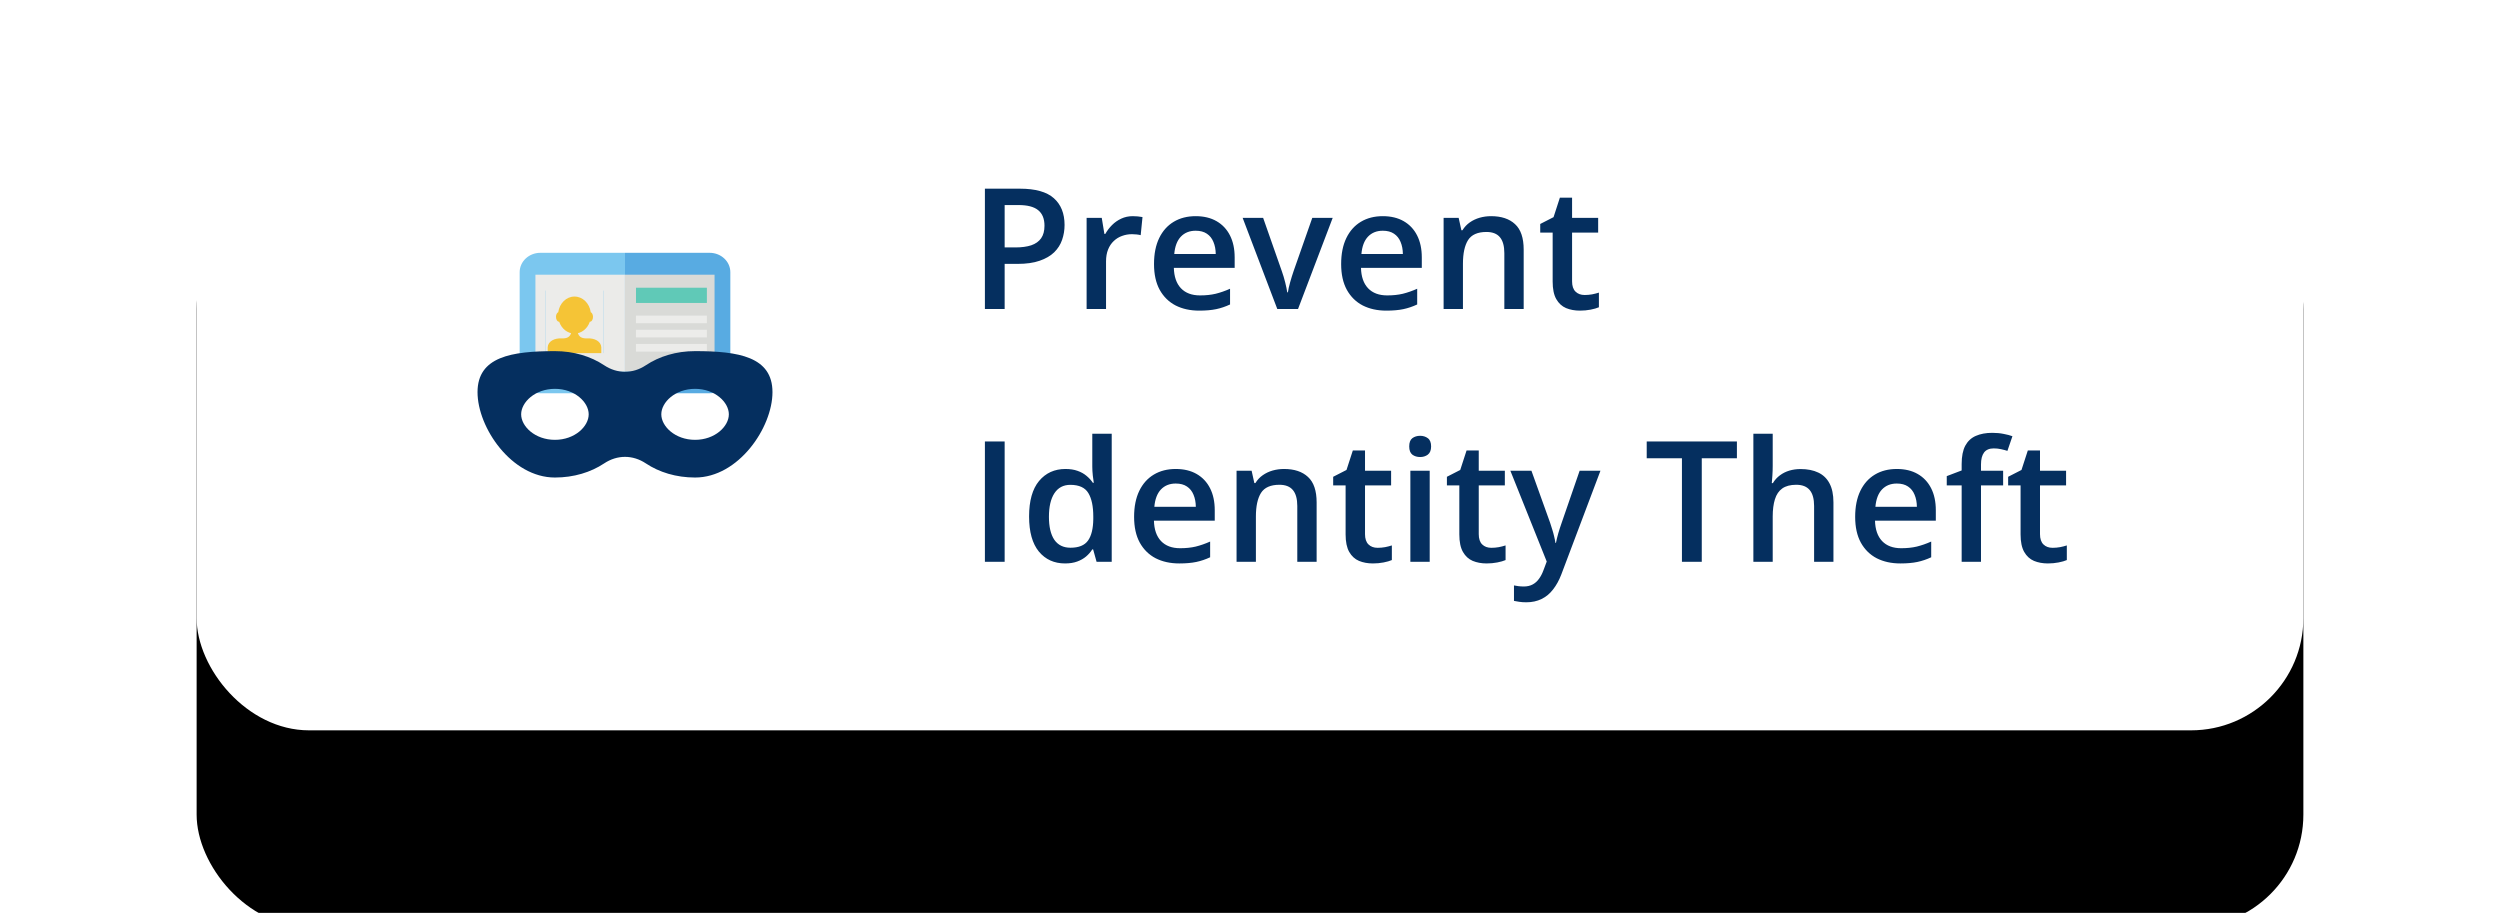 <?xml version="1.0" encoding="UTF-8"?>
<svg width="178px" height="65px" viewBox="0 0 178 65" version="1.1" xmlns="http://www.w3.org/2000/svg" xmlns:xlink="http://www.w3.org/1999/xlink">
    <title>Group@1x</title>
    <defs>
        <rect id="path-1" x="0" y="0" width="150" height="52" rx="8"></rect>
        <filter x="-18.7%" y="-26.9%" width="137.3%" height="207.7%" filterUnits="objectBoundingBox" id="filter-2">
            <feMorphology radius="5" operator="erode" in="SourceAlpha" result="shadowSpreadOuter1"></feMorphology>
            <feOffset dx="0" dy="14" in="shadowSpreadOuter1" result="shadowOffsetOuter1"></feOffset>
            <feGaussianBlur stdDeviation="12" in="shadowOffsetOuter1" result="shadowBlurOuter1"></feGaussianBlur>
            <feColorMatrix values="0 0 0 0 0   0 0 0 0 0.102   0 0 0 0 0.251  0 0 0 0.28 0" type="matrix" in="shadowBlurOuter1"></feColorMatrix>
        </filter>
    </defs>
    <g id="Final_02" stroke="none" stroke-width="1" fill="none" fill-rule="evenodd">
        <g id="Desktop---CHR-Credit-alert" transform="translate(-1060, -893)" fill-rule="nonzero">
            <g id="Group-20" transform="translate(372, 684)">
                <g id="Group-11" transform="translate(450, 54)">
                    <g id="Group" transform="translate(252, 155)">
                        <g id="Rectangle">
                            <use fill="black" fill-opacity="1" filter="url(#filter-2)" xlink:href="#path-1"></use>
                            <use fill="#FFFFFF" xlink:href="#path-1"></use>
                        </g>
                        <path d="M30.5,18.958 L30.5,18 L24.475,18 C23.661,18 23,18.618 23,19.379 L23,26.621 C23,27.382 23.661,28 24.475,28 L30.5,28 L30.5,18.958 Z" id="Path" fill="#7BC7EF"></path>
                        <path d="M36.525,18 L30.5,18 L30.5,18.958 L30.5,28 L36.525,28 C37.34,28 38,27.382 38,26.621 L38,19.379 C38,18.618 37.34,18 36.525,18 Z" id="Path" fill="#58ABE2"></path>
                        <polygon id="Path" fill="#ECECEA" points="24.85 25.34 28.958 25.34 28.958 20.514 24.85 20.514"></polygon>
                        <path d="M28.061,22.229 C27.973,21.598 27.49,21.114 26.904,21.114 C26.319,21.114 25.836,21.598 25.748,22.229 C25.655,22.269 25.586,22.402 25.586,22.562 C25.586,22.753 25.685,22.908 25.806,22.908 C25.808,22.908 25.81,22.906 25.812,22.906 C25.981,23.4 26.406,23.751 26.904,23.751 C27.403,23.751 27.827,23.4 27.997,22.906 C27.998,22.906 28.001,22.908 28.003,22.908 C28.124,22.908 28.222,22.753 28.222,22.562 C28.222,22.402 28.154,22.269 28.061,22.229 Z" id="Path" fill="#F5C436"></path>
                        <path d="M28.813,24.725 C28.788,24.306 28.345,24.066 27.815,24.093 C27.115,24.128 27.124,23.635 27.124,23.482 L26.685,23.482 C26.685,23.635 26.694,24.128 25.994,24.093 C25.464,24.066 25.021,24.306 24.995,24.725 L24.995,25.51 L28.813,25.51 L28.813,24.725 Z" id="Path" fill="#F5C436"></path>
                        <path d="M24.85,25.144 L24.85,20.691 L28.958,20.691 L28.958,25.144 L24.85,25.144 Z M24.122,19.559 L24.122,26.463 L30.494,26.463 L30.494,19.559 L24.122,19.559 Z" id="Shape" fill="#EBEBE9"></path>
                        <polygon id="Path" fill="#D9DAD7" points="36.876 19.559 30.494 19.559 30.494 26.463 36.876 26.463"></polygon>
                        <polygon id="Path" fill="#60C9B7" points="36.33 21.57 31.282 21.57 31.282 20.486 36.33 20.486"></polygon>
                        <polygon id="Path" fill="#ECECEA" points="36.33 23.013 31.282 23.013 31.282 22.471 36.33 22.471"></polygon>
                        <polygon id="Path" fill="#ECECEA" points="36.33 24.022 31.282 24.022 31.282 23.479 36.33 23.479"></polygon>
                        <polygon id="Path" fill="#ECECEA" points="36.33 25.033 31.282 25.033 31.282 24.491 36.33 24.491"></polygon>
                        <path d="M25.511,27.685 C26.928,27.685 27.915,28.641 27.915,29.5 C27.915,30.359 26.928,31.316 25.511,31.316 C24.094,31.316 23.106,30.359 23.106,29.5 C23.106,28.641 24.094,27.685 25.511,27.685 Z M35.489,27.685 C36.907,27.685 37.894,28.641 37.894,29.5 C37.894,30.359 36.907,31.316 35.489,31.316 C34.072,31.316 33.085,30.359 33.085,29.5 C33.085,28.641 34.072,27.685 35.489,27.685 Z M25.511,34 C26.854,34 28.068,33.625 29.013,32.996 C29.947,32.373 31.054,32.373 31.988,32.996 C32.933,33.625 34.147,34 35.49,34 C38.58,34 41,30.445 41,27.921 C41,25.398 38.58,25 35.489,25 C34.147,25 32.933,25.375 31.988,26.004 C31.053,26.627 29.947,26.627 29.013,26.004 C28.068,25.375 26.854,25 25.511,25 C22.421,25 20,25.398 20,27.921 C20,30.445 22.421,34 25.511,34 Z" id="Shape" fill="#052F5F"></path>
                        <path d="M58.615,13.434 C59.721,13.434 60.527,13.66 61.035,14.113 C61.543,14.566 61.797,15.201 61.797,16.018 C61.797,16.389 61.738,16.742 61.621,17.078 C61.508,17.41 61.32,17.705 61.059,17.963 C60.797,18.217 60.451,18.418 60.021,18.566 C59.596,18.715 59.07,18.789 58.445,18.789 L57.531,18.789 L57.531,22 L56.125,22 L56.125,13.434 L58.615,13.434 Z M58.521,14.6 L57.531,14.6 L57.531,17.617 L58.299,17.617 C58.74,17.617 59.115,17.566 59.424,17.465 C59.732,17.359 59.967,17.193 60.127,16.967 C60.287,16.74 60.367,16.441 60.367,16.07 C60.367,15.574 60.217,15.205 59.916,14.963 C59.619,14.721 59.154,14.6 58.521,14.6 Z M66.654,15.391 C66.764,15.391 66.883,15.396 67.012,15.408 C67.141,15.42 67.252,15.436 67.346,15.455 L67.217,16.744 C67.135,16.721 67.033,16.703 66.912,16.691 C66.795,16.68 66.689,16.674 66.596,16.674 C66.35,16.674 66.115,16.715 65.893,16.797 C65.67,16.875 65.473,16.996 65.301,17.16 C65.129,17.32 64.994,17.521 64.896,17.764 C64.799,18.006 64.75,18.287 64.75,18.607 L64.75,22 L63.367,22 L63.367,15.514 L64.445,15.514 L64.633,16.656 L64.697,16.656 C64.826,16.426 64.986,16.215 65.178,16.023 C65.369,15.832 65.588,15.68 65.834,15.566 C66.084,15.449 66.357,15.391 66.654,15.391 Z M71.131,15.391 C71.709,15.391 72.205,15.51 72.619,15.748 C73.033,15.986 73.352,16.324 73.574,16.762 C73.797,17.199 73.908,17.723 73.908,18.332 L73.908,19.07 L69.578,19.07 C69.594,19.699 69.762,20.184 70.082,20.523 C70.406,20.863 70.859,21.033 71.441,21.033 C71.855,21.033 72.227,20.994 72.555,20.916 C72.887,20.834 73.229,20.715 73.58,20.559 L73.58,21.678 C73.256,21.83 72.926,21.941 72.59,22.012 C72.254,22.082 71.852,22.117 71.383,22.117 C70.746,22.117 70.186,21.994 69.701,21.748 C69.221,21.498 68.844,21.127 68.57,20.635 C68.301,20.143 68.166,19.531 68.166,18.801 C68.166,18.074 68.289,17.457 68.535,16.949 C68.781,16.441 69.127,16.055 69.572,15.789 C70.018,15.523 70.537,15.391 71.131,15.391 Z M71.131,16.428 C70.697,16.428 70.346,16.568 70.076,16.85 C69.811,17.131 69.654,17.543 69.607,18.086 L72.561,18.086 C72.557,17.762 72.502,17.475 72.396,17.225 C72.295,16.975 72.139,16.779 71.928,16.639 C71.721,16.498 71.455,16.428 71.131,16.428 Z M76.943,22 L74.477,15.514 L75.936,15.514 L77.271,19.322 C77.357,19.564 77.436,19.826 77.506,20.107 C77.576,20.389 77.625,20.625 77.652,20.816 L77.699,20.816 C77.727,20.617 77.779,20.379 77.857,20.102 C77.936,19.82 78.016,19.561 78.098,19.322 L79.434,15.514 L80.887,15.514 L78.42,22 L76.943,22 Z M84.455,15.391 C85.033,15.391 85.529,15.51 85.943,15.748 C86.357,15.986 86.676,16.324 86.898,16.762 C87.121,17.199 87.232,17.723 87.232,18.332 L87.232,19.07 L82.902,19.07 C82.918,19.699 83.086,20.184 83.406,20.523 C83.73,20.863 84.184,21.033 84.766,21.033 C85.18,21.033 85.551,20.994 85.879,20.916 C86.211,20.834 86.553,20.715 86.904,20.559 L86.904,21.678 C86.58,21.83 86.25,21.941 85.914,22.012 C85.578,22.082 85.176,22.117 84.707,22.117 C84.07,22.117 83.51,21.994 83.025,21.748 C82.545,21.498 82.168,21.127 81.895,20.635 C81.625,20.143 81.49,19.531 81.49,18.801 C81.49,18.074 81.613,17.457 81.859,16.949 C82.105,16.441 82.451,16.055 82.896,15.789 C83.342,15.523 83.861,15.391 84.455,15.391 Z M84.455,16.428 C84.021,16.428 83.67,16.568 83.4,16.85 C83.135,17.131 82.979,17.543 82.932,18.086 L85.885,18.086 C85.881,17.762 85.826,17.475 85.721,17.225 C85.619,16.975 85.463,16.779 85.252,16.639 C85.045,16.498 84.779,16.428 84.455,16.428 Z M92.166,15.391 C92.896,15.391 93.465,15.58 93.871,15.959 C94.281,16.334 94.486,16.938 94.486,17.77 L94.486,22 L93.109,22 L93.109,18.027 C93.109,17.523 93.006,17.146 92.799,16.896 C92.592,16.643 92.271,16.516 91.838,16.516 C91.209,16.516 90.771,16.709 90.525,17.096 C90.283,17.482 90.162,18.043 90.162,18.777 L90.162,22 L88.785,22 L88.785,15.514 L89.857,15.514 L90.051,16.393 L90.127,16.393 C90.268,16.166 90.441,15.98 90.648,15.836 C90.859,15.688 91.094,15.576 91.352,15.502 C91.613,15.428 91.885,15.391 92.166,15.391 Z M98.828,21.004 C99.008,21.004 99.186,20.988 99.361,20.957 C99.537,20.922 99.697,20.881 99.842,20.834 L99.842,21.877 C99.689,21.943 99.492,22 99.25,22.047 C99.008,22.094 98.756,22.117 98.494,22.117 C98.127,22.117 97.797,22.057 97.504,21.936 C97.211,21.811 96.979,21.598 96.807,21.297 C96.635,20.996 96.549,20.58 96.549,20.049 L96.549,16.562 L95.664,16.562 L95.664,15.947 L96.613,15.461 L97.064,14.072 L97.932,14.072 L97.932,15.514 L99.789,15.514 L99.789,16.562 L97.932,16.562 L97.932,20.031 C97.932,20.359 98.014,20.604 98.178,20.764 C98.342,20.924 98.559,21.004 98.828,21.004 Z M56.125,40 L56.125,31.434 L57.531,31.434 L57.531,40 L56.125,40 Z M61.832,40.117 C61.059,40.117 60.438,39.836 59.969,39.273 C59.504,38.707 59.271,37.873 59.271,36.771 C59.271,35.658 59.508,34.816 59.98,34.246 C60.457,33.676 61.084,33.391 61.861,33.391 C62.189,33.391 62.477,33.436 62.723,33.525 C62.969,33.611 63.18,33.729 63.355,33.877 C63.535,34.025 63.688,34.191 63.812,34.375 L63.877,34.375 C63.857,34.254 63.834,34.08 63.807,33.854 C63.783,33.623 63.771,33.41 63.771,33.215 L63.771,30.883 L65.154,30.883 L65.154,40 L64.076,40 L63.83,39.115 L63.771,39.115 C63.654,39.303 63.506,39.473 63.326,39.625 C63.15,39.773 62.939,39.893 62.693,39.982 C62.451,40.072 62.164,40.117 61.832,40.117 Z M62.219,38.998 C62.809,38.998 63.225,38.828 63.467,38.488 C63.709,38.148 63.834,37.639 63.842,36.959 L63.842,36.777 C63.842,36.051 63.725,35.494 63.49,35.107 C63.256,34.717 62.828,34.521 62.207,34.521 C61.711,34.521 61.332,34.723 61.07,35.125 C60.812,35.523 60.684,36.08 60.684,36.795 C60.684,37.51 60.812,38.057 61.07,38.436 C61.332,38.811 61.715,38.998 62.219,38.998 Z M69.713,33.391 C70.291,33.391 70.787,33.51 71.201,33.748 C71.615,33.986 71.934,34.324 72.156,34.762 C72.379,35.199 72.49,35.723 72.49,36.332 L72.49,37.07 L68.16,37.07 C68.176,37.699 68.344,38.184 68.664,38.523 C68.988,38.863 69.441,39.033 70.023,39.033 C70.438,39.033 70.809,38.994 71.137,38.916 C71.469,38.834 71.811,38.715 72.162,38.559 L72.162,39.678 C71.838,39.83 71.508,39.941 71.172,40.012 C70.836,40.082 70.434,40.117 69.965,40.117 C69.328,40.117 68.768,39.994 68.283,39.748 C67.803,39.498 67.426,39.127 67.152,38.635 C66.883,38.143 66.748,37.531 66.748,36.801 C66.748,36.074 66.871,35.457 67.117,34.949 C67.363,34.441 67.709,34.055 68.154,33.789 C68.6,33.523 69.119,33.391 69.713,33.391 Z M69.713,34.428 C69.279,34.428 68.928,34.568 68.658,34.85 C68.393,35.131 68.236,35.543 68.189,36.086 L71.143,36.086 C71.139,35.762 71.084,35.475 70.979,35.225 C70.877,34.975 70.721,34.779 70.51,34.639 C70.303,34.498 70.037,34.428 69.713,34.428 Z M77.424,33.391 C78.154,33.391 78.723,33.58 79.129,33.959 C79.539,34.334 79.744,34.938 79.744,35.77 L79.744,40 L78.367,40 L78.367,36.027 C78.367,35.523 78.264,35.146 78.057,34.896 C77.85,34.643 77.529,34.516 77.096,34.516 C76.467,34.516 76.029,34.709 75.783,35.096 C75.541,35.482 75.42,36.043 75.42,36.777 L75.42,40 L74.043,40 L74.043,33.514 L75.115,33.514 L75.309,34.393 L75.385,34.393 C75.525,34.166 75.699,33.98 75.906,33.836 C76.117,33.688 76.352,33.576 76.609,33.502 C76.871,33.428 77.143,33.391 77.424,33.391 Z M84.086,39.004 C84.266,39.004 84.443,38.988 84.619,38.957 C84.795,38.922 84.955,38.881 85.1,38.834 L85.1,39.877 C84.947,39.943 84.75,40 84.508,40.047 C84.266,40.094 84.014,40.117 83.752,40.117 C83.385,40.117 83.055,40.057 82.762,39.936 C82.469,39.811 82.236,39.598 82.064,39.297 C81.893,38.996 81.807,38.58 81.807,38.049 L81.807,34.562 L80.922,34.562 L80.922,33.947 L81.871,33.461 L82.322,32.072 L83.189,32.072 L83.189,33.514 L85.047,33.514 L85.047,34.562 L83.189,34.562 L83.189,38.031 C83.189,38.359 83.271,38.604 83.436,38.764 C83.6,38.924 83.816,39.004 84.086,39.004 Z M87.795,33.514 L87.795,40 L86.418,40 L86.418,33.514 L87.795,33.514 Z M87.115,31.029 C87.326,31.029 87.508,31.086 87.66,31.199 C87.816,31.312 87.895,31.508 87.895,31.785 C87.895,32.059 87.816,32.254 87.66,32.371 C87.508,32.484 87.326,32.541 87.115,32.541 C86.896,32.541 86.711,32.484 86.559,32.371 C86.41,32.254 86.336,32.059 86.336,31.785 C86.336,31.508 86.41,31.312 86.559,31.199 C86.711,31.086 86.896,31.029 87.115,31.029 Z M92.184,39.004 C92.363,39.004 92.541,38.988 92.717,38.957 C92.893,38.922 93.053,38.881 93.197,38.834 L93.197,39.877 C93.045,39.943 92.848,40 92.605,40.047 C92.363,40.094 92.111,40.117 91.85,40.117 C91.482,40.117 91.152,40.057 90.859,39.936 C90.566,39.811 90.334,39.598 90.162,39.297 C89.99,38.996 89.904,38.58 89.904,38.049 L89.904,34.562 L89.02,34.562 L89.02,33.947 L89.969,33.461 L90.42,32.072 L91.287,32.072 L91.287,33.514 L93.145,33.514 L93.145,34.562 L91.287,34.562 L91.287,38.031 C91.287,38.359 91.369,38.604 91.533,38.764 C91.697,38.924 91.914,39.004 92.184,39.004 Z M93.537,33.514 L95.037,33.514 L96.367,37.217 C96.426,37.385 96.479,37.551 96.525,37.715 C96.576,37.875 96.619,38.033 96.654,38.189 C96.693,38.346 96.725,38.502 96.748,38.658 L96.783,38.658 C96.822,38.455 96.877,38.229 96.947,37.979 C97.021,37.725 97.104,37.471 97.193,37.217 L98.471,33.514 L99.953,33.514 L97.17,40.891 C97.01,41.312 96.812,41.672 96.578,41.969 C96.348,42.27 96.074,42.496 95.758,42.648 C95.441,42.805 95.08,42.883 94.674,42.883 C94.479,42.883 94.309,42.871 94.164,42.848 C94.02,42.828 93.896,42.807 93.795,42.783 L93.795,41.682 C93.877,41.701 93.98,41.719 94.105,41.734 C94.23,41.75 94.359,41.758 94.492,41.758 C94.738,41.758 94.951,41.709 95.131,41.611 C95.311,41.514 95.463,41.375 95.588,41.195 C95.713,41.02 95.816,40.818 95.898,40.592 L96.127,39.982 L93.537,33.514 Z M107.166,40 L105.754,40 L105.754,32.629 L103.246,32.629 L103.246,31.434 L109.668,31.434 L109.668,32.629 L107.166,32.629 L107.166,40 Z M112.217,30.883 L112.217,33.174 C112.217,33.412 112.209,33.645 112.193,33.871 C112.182,34.098 112.168,34.273 112.152,34.398 L112.229,34.398 C112.365,34.172 112.533,33.986 112.732,33.842 C112.932,33.693 113.154,33.582 113.4,33.508 C113.65,33.434 113.916,33.396 114.197,33.396 C114.693,33.396 115.115,33.48 115.463,33.648 C115.811,33.812 116.076,34.068 116.26,34.416 C116.447,34.764 116.541,35.215 116.541,35.77 L116.541,40 L115.164,40 L115.164,36.027 C115.164,35.523 115.061,35.146 114.854,34.896 C114.646,34.643 114.326,34.516 113.893,34.516 C113.475,34.516 113.143,34.604 112.896,34.779 C112.654,34.951 112.48,35.207 112.375,35.547 C112.27,35.883 112.217,36.293 112.217,36.777 L112.217,40 L110.84,40 L110.84,30.883 L112.217,30.883 Z M121.053,33.391 C121.631,33.391 122.127,33.51 122.541,33.748 C122.955,33.986 123.273,34.324 123.496,34.762 C123.719,35.199 123.83,35.723 123.83,36.332 L123.83,37.07 L119.5,37.07 C119.516,37.699 119.684,38.184 120.004,38.523 C120.328,38.863 120.781,39.033 121.363,39.033 C121.777,39.033 122.148,38.994 122.477,38.916 C122.809,38.834 123.15,38.715 123.502,38.559 L123.502,39.678 C123.178,39.83 122.848,39.941 122.512,40.012 C122.176,40.082 121.773,40.117 121.305,40.117 C120.668,40.117 120.107,39.994 119.623,39.748 C119.143,39.498 118.766,39.127 118.492,38.635 C118.223,38.143 118.088,37.531 118.088,36.801 C118.088,36.074 118.211,35.457 118.457,34.949 C118.703,34.441 119.049,34.055 119.494,33.789 C119.939,33.523 120.459,33.391 121.053,33.391 Z M121.053,34.428 C120.619,34.428 120.268,34.568 119.998,34.85 C119.732,35.131 119.576,35.543 119.529,36.086 L122.482,36.086 C122.479,35.762 122.424,35.475 122.318,35.225 C122.217,34.975 122.061,34.779 121.85,34.639 C121.643,34.498 121.377,34.428 121.053,34.428 Z M128.623,34.562 L127.047,34.562 L127.047,40 L125.67,40 L125.67,34.562 L124.609,34.562 L124.609,33.9 L125.67,33.496 L125.67,33.045 C125.67,32.494 125.756,32.057 125.928,31.732 C126.104,31.408 126.354,31.176 126.678,31.035 C127.006,30.891 127.396,30.818 127.85,30.818 C128.146,30.818 128.418,30.844 128.664,30.895 C128.91,30.941 129.117,30.996 129.285,31.059 L128.928,32.102 C128.795,32.059 128.646,32.02 128.482,31.984 C128.318,31.945 128.143,31.926 127.955,31.926 C127.643,31.926 127.412,32.023 127.264,32.219 C127.119,32.414 127.047,32.699 127.047,33.074 L127.047,33.514 L128.623,33.514 L128.623,34.562 Z M132.145,39.004 C132.324,39.004 132.502,38.988 132.678,38.957 C132.854,38.922 133.014,38.881 133.158,38.834 L133.158,39.877 C133.006,39.943 132.809,40 132.566,40.047 C132.324,40.094 132.072,40.117 131.811,40.117 C131.443,40.117 131.113,40.057 130.82,39.936 C130.527,39.811 130.295,39.598 130.123,39.297 C129.951,38.996 129.865,38.58 129.865,38.049 L129.865,34.562 L128.98,34.562 L128.98,33.947 L129.93,33.461 L130.381,32.072 L131.248,32.072 L131.248,33.514 L133.105,33.514 L133.105,34.562 L131.248,34.562 L131.248,38.031 C131.248,38.359 131.33,38.604 131.494,38.764 C131.658,38.924 131.875,39.004 132.145,39.004 Z" id="Shape" fill="#052F5F"></path>
                    </g>
                </g>
            </g>
        </g>
    </g>
</svg>